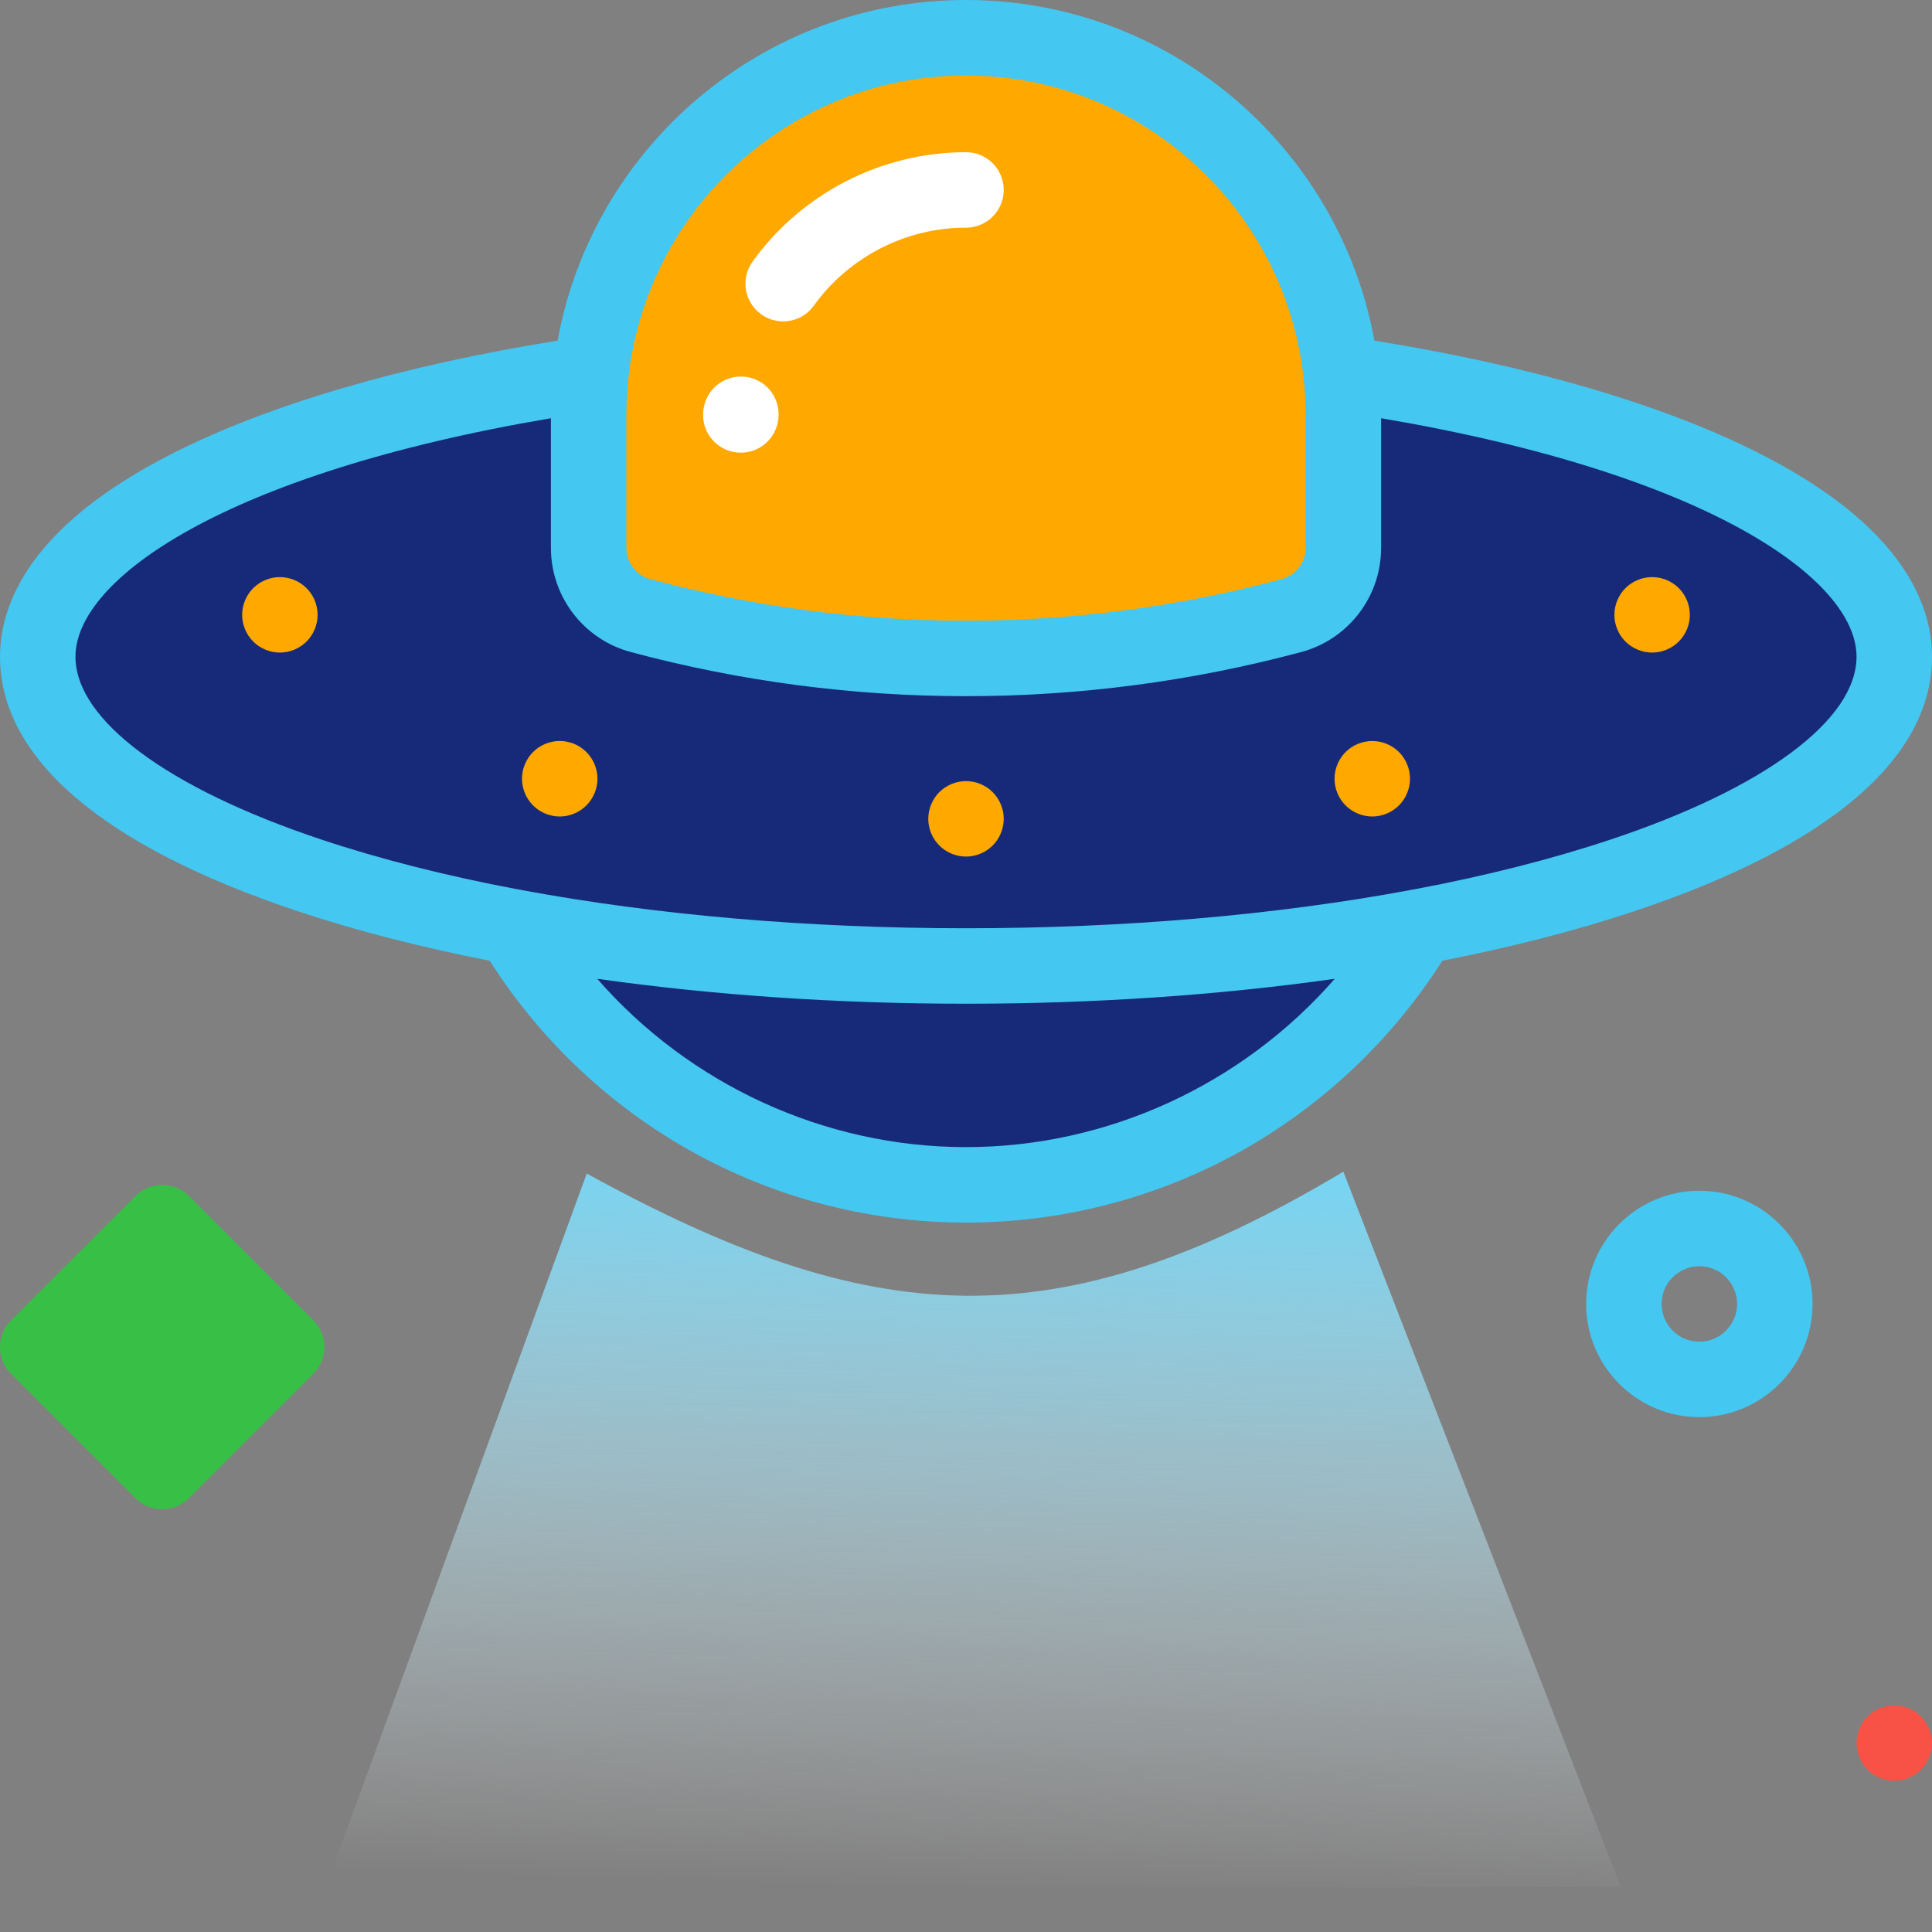 <svg xmlns="http://www.w3.org/2000/svg" width="206" height="206" fill="none" viewBox="0 0 206 206">
    <rect x="0" y="0" width="206" height="206" fill="#808080" stroke="none"/>
    <g clip-path="url(#clip0)">
        <path fill="#172A79" d="M54.705 98.811c9.778 16.477 27.745 27.525 48.295 27.525s38.517-11.048 48.295-27.525h-96.59z"/>
        <path fill="#172A79" d="M102.999 102.999c54.663 0 98.976-14.765 98.976-32.98 0-18.214-44.313-32.98-98.976-32.98S4.023 51.806 4.023 70.02c0 18.215 44.313 32.98 98.976 32.98z"/>
        <path fill="#FFA800" d="M103 4.023c-22.221 0-40.234 18.014-40.234 40.234v14.18c0 3.371 2.263 6.322 5.518 7.196 22.741 6.107 46.69 6.107 69.431 0 3.256-.874 5.519-3.825 5.519-7.196v-14.18c0-22.22-18.013-40.234-40.234-40.234z"/>
        <path fill="#38C046" d="M17.293 156.907l13.269-13.269-13.27-13.269-13.268 13.269 13.269 13.269z"/>
        <path fill="#44C7F1" d="M187.57 48.33c-10.282-5.208-24.433-9.346-41.026-12.01C142.793 15.691 124.695 0 103.001 0 81.306 0 63.208 15.691 59.457 36.32c-16.59 2.663-30.738 6.8-41.02 12.008C3.2 56.044.002 64.382.002 70.02c0 10.834 10.976 20.218 31.741 27.137 6.218 2.072 13.098 3.839 20.473 5.282 5.167 8.125 12.247 14.943 20.575 19.791 9.136 5.318 19.583 8.129 30.211 8.129s21.075-2.811 30.211-8.129c8.328-4.848 15.408-11.666 20.576-19.791 7.374-1.443 14.254-3.21 20.472-5.282 20.765-6.919 31.741-16.303 31.741-27.137-.001-5.635-3.199-13.973-18.431-21.69zM66.79 44.258c0-19.966 16.244-36.21 36.211-36.21 19.966 0 36.21 16.244 36.21 36.21v14.18c0 1.548-1.044 2.909-2.539 3.31-22.028 5.915-45.315 5.916-67.344 0-1.495-.401-2.539-1.762-2.539-3.31v-14.18zM103 122.312c-15.141 0-29.51-6.707-39.32-17.948 12.289 1.742 25.6 2.659 39.32 2.659 13.719 0 27.031-.917 39.319-2.659-9.81 11.241-24.179 17.948-39.319 17.948zm68.714-32.79c-6.293 2.098-13.309 3.87-20.864 5.294-.199.022-.396.056-.589.108-14.267 2.644-30.425 4.052-47.261 4.052-16.838 0-32.997-1.408-47.264-4.052-.19-.05-.386-.085-.583-.107-7.557-1.424-14.574-3.196-20.868-5.294C17.856 84.05 8.048 76.758 8.048 70.02c0-8.265 15.903-19.535 50.695-25.427v13.844c0 5.181 3.494 9.738 8.498 11.082C78.938 72.659 90.97 74.23 103 74.23c12.031 0 24.063-1.57 35.759-4.711 5.004-1.344 8.499-5.901 8.499-11.082V44.593c34.792 5.892 50.695 17.162 50.695 25.427 0 6.737-9.808 14.028-26.238 19.503zM181.193 126.963c-6.655 0-12.07 5.415-12.07 12.07 0 6.656 5.415 12.07 12.07 12.07 6.656 0 12.071-5.414 12.071-12.07 0-6.655-5.415-12.07-12.071-12.07zm0 16.094c-2.218 0-4.023-1.805-4.023-4.024 0-2.218 1.805-4.023 4.023-4.023 2.219 0 4.024 1.805 4.024 4.023 0 2.219-1.805 4.024-4.024 4.024z"/>
        <path fill="#FFA800" d="M103 83.285c-1.058 0-2.096.43-2.845 1.179-.748.748-1.178 1.786-1.178 2.844 0 1.058.43 2.096 1.178 2.845.749.748 1.787 1.179 2.845 1.179 1.058 0 2.096-.43 2.844-1.18.749-.748 1.179-1.786 1.179-2.844 0-1.058-.43-2.096-1.179-2.844-.748-.749-1.786-1.18-2.844-1.18zM29.842 61.534c-1.062 0-2.096.43-2.844 1.179-.748.748-1.18 1.782-1.18 2.845 0 1.058.431 2.096 1.18 2.844.748.748 1.782 1.179 2.844 1.179 1.058 0 2.093-.43 2.845-1.179.748-.748 1.179-1.786 1.179-2.844 0-1.063-.43-2.097-1.18-2.845-.748-.748-1.786-1.179-2.844-1.179zM176.158 61.534c-1.058 0-2.096.427-2.845 1.175-.748.752-1.179 1.786-1.179 2.849 0 1.058.43 2.096 1.179 2.844.749.748 1.787 1.179 2.845 1.179 1.062 0 2.096-.43 2.844-1.179.748-.748 1.179-1.786 1.179-2.844 0-1.063-.43-2.097-1.179-2.85-.748-.747-1.783-1.174-2.844-1.174zM146.32 79.012c-1.063 0-2.096.426-2.845 1.175-.752.752-1.179 1.786-1.179 2.844 0 1.062.427 2.1 1.179 2.849.749.748 1.783 1.179 2.845 1.179 1.058 0 2.096-.43 2.844-1.18.748-.752 1.179-1.786 1.179-2.848 0-1.054-.43-2.092-1.179-2.844-.752-.749-1.786-1.175-2.844-1.175zM59.68 79.008c-1.059 0-2.096.43-2.845 1.179-.748.752-1.179 1.786-1.179 2.844 0 1.062.43 2.1 1.18 2.845.748.752 1.785 1.183 2.844 1.183 1.062 0 2.096-.43 2.844-1.183.752-.749 1.18-1.783 1.18-2.845 0-1.054-.428-2.092-1.18-2.844-.748-.749-1.782-1.18-2.844-1.18z"/>
        <path fill="#fff" d="M78.993 48.268c2.222 0 4.024-1.815 4.024-4.038v-.074c0-2.222-1.802-4.01-4.023-4.01-2.223 0-4.024 1.815-4.024 4.037v.074c0 2.223 1.801 4.01 4.023 4.01zM81.155 33.508c.712.512 1.534.759 2.348.759 1.25 0 2.482-.581 3.268-1.673 3.752-5.21 9.82-8.32 16.229-8.32 2.222 0 4.023-1.8 4.023-4.023 0-2.222-1.801-4.023-4.023-4.023-8.99 0-17.498 4.36-22.758 11.664-1.299 1.803-.89 4.317.913 5.616z"/>
        <path fill="url(#paint0_linear)" d="M143.234 124.928c-30.578 18.306-50.293 16.898-80.67.201l-27.962 76.445 138.205-.402-29.573-76.244z"/>
        <path fill="#38C046" d="M33.408 140.791l-13.27-13.27c-.754-.754-1.777-1.178-2.844-1.178s-2.09.424-2.845 1.178l-13.27 13.27c-1.572 1.571-1.572 4.119 0 5.69l13.27 13.27c.754.754 1.777 1.178 2.844 1.178s2.09-.424 2.845-1.178l13.27-13.27c1.571-1.571 1.571-4.119 0-5.69zm-16.115 10.425l-7.58-7.58 7.58-7.58 7.58 7.58-7.58 7.58z"/>
        <path fill="#F75245" d="M201.976 181.834c-1.059 0-2.097.43-2.845 1.179-.748.748-1.179 1.786-1.179 2.844 0 1.058.43 2.096 1.179 2.845.749.748 1.786 1.178 2.845 1.178 1.058 0 2.096-.43 2.844-1.178.748-.749 1.179-1.787 1.179-2.845 0-1.058-.43-2.096-1.179-2.844-.748-.748-1.787-1.179-2.844-1.179z"/>
    </g>
    <defs>
        <linearGradient id="paint0_linear" x1="113.866" x2="111.5" y1="124.928" y2="202" gradientUnits="userSpaceOnUse">
            <stop stop-color="#77D4F2"/>
            <stop offset="1" stop-color="#fff" stop-opacity="0"/>
        </linearGradient>
        <clipPath id="clip0">
            <path fill="#fff" d="M0 0H206V206H0z"/>
        </clipPath>
    </defs>
</svg>
